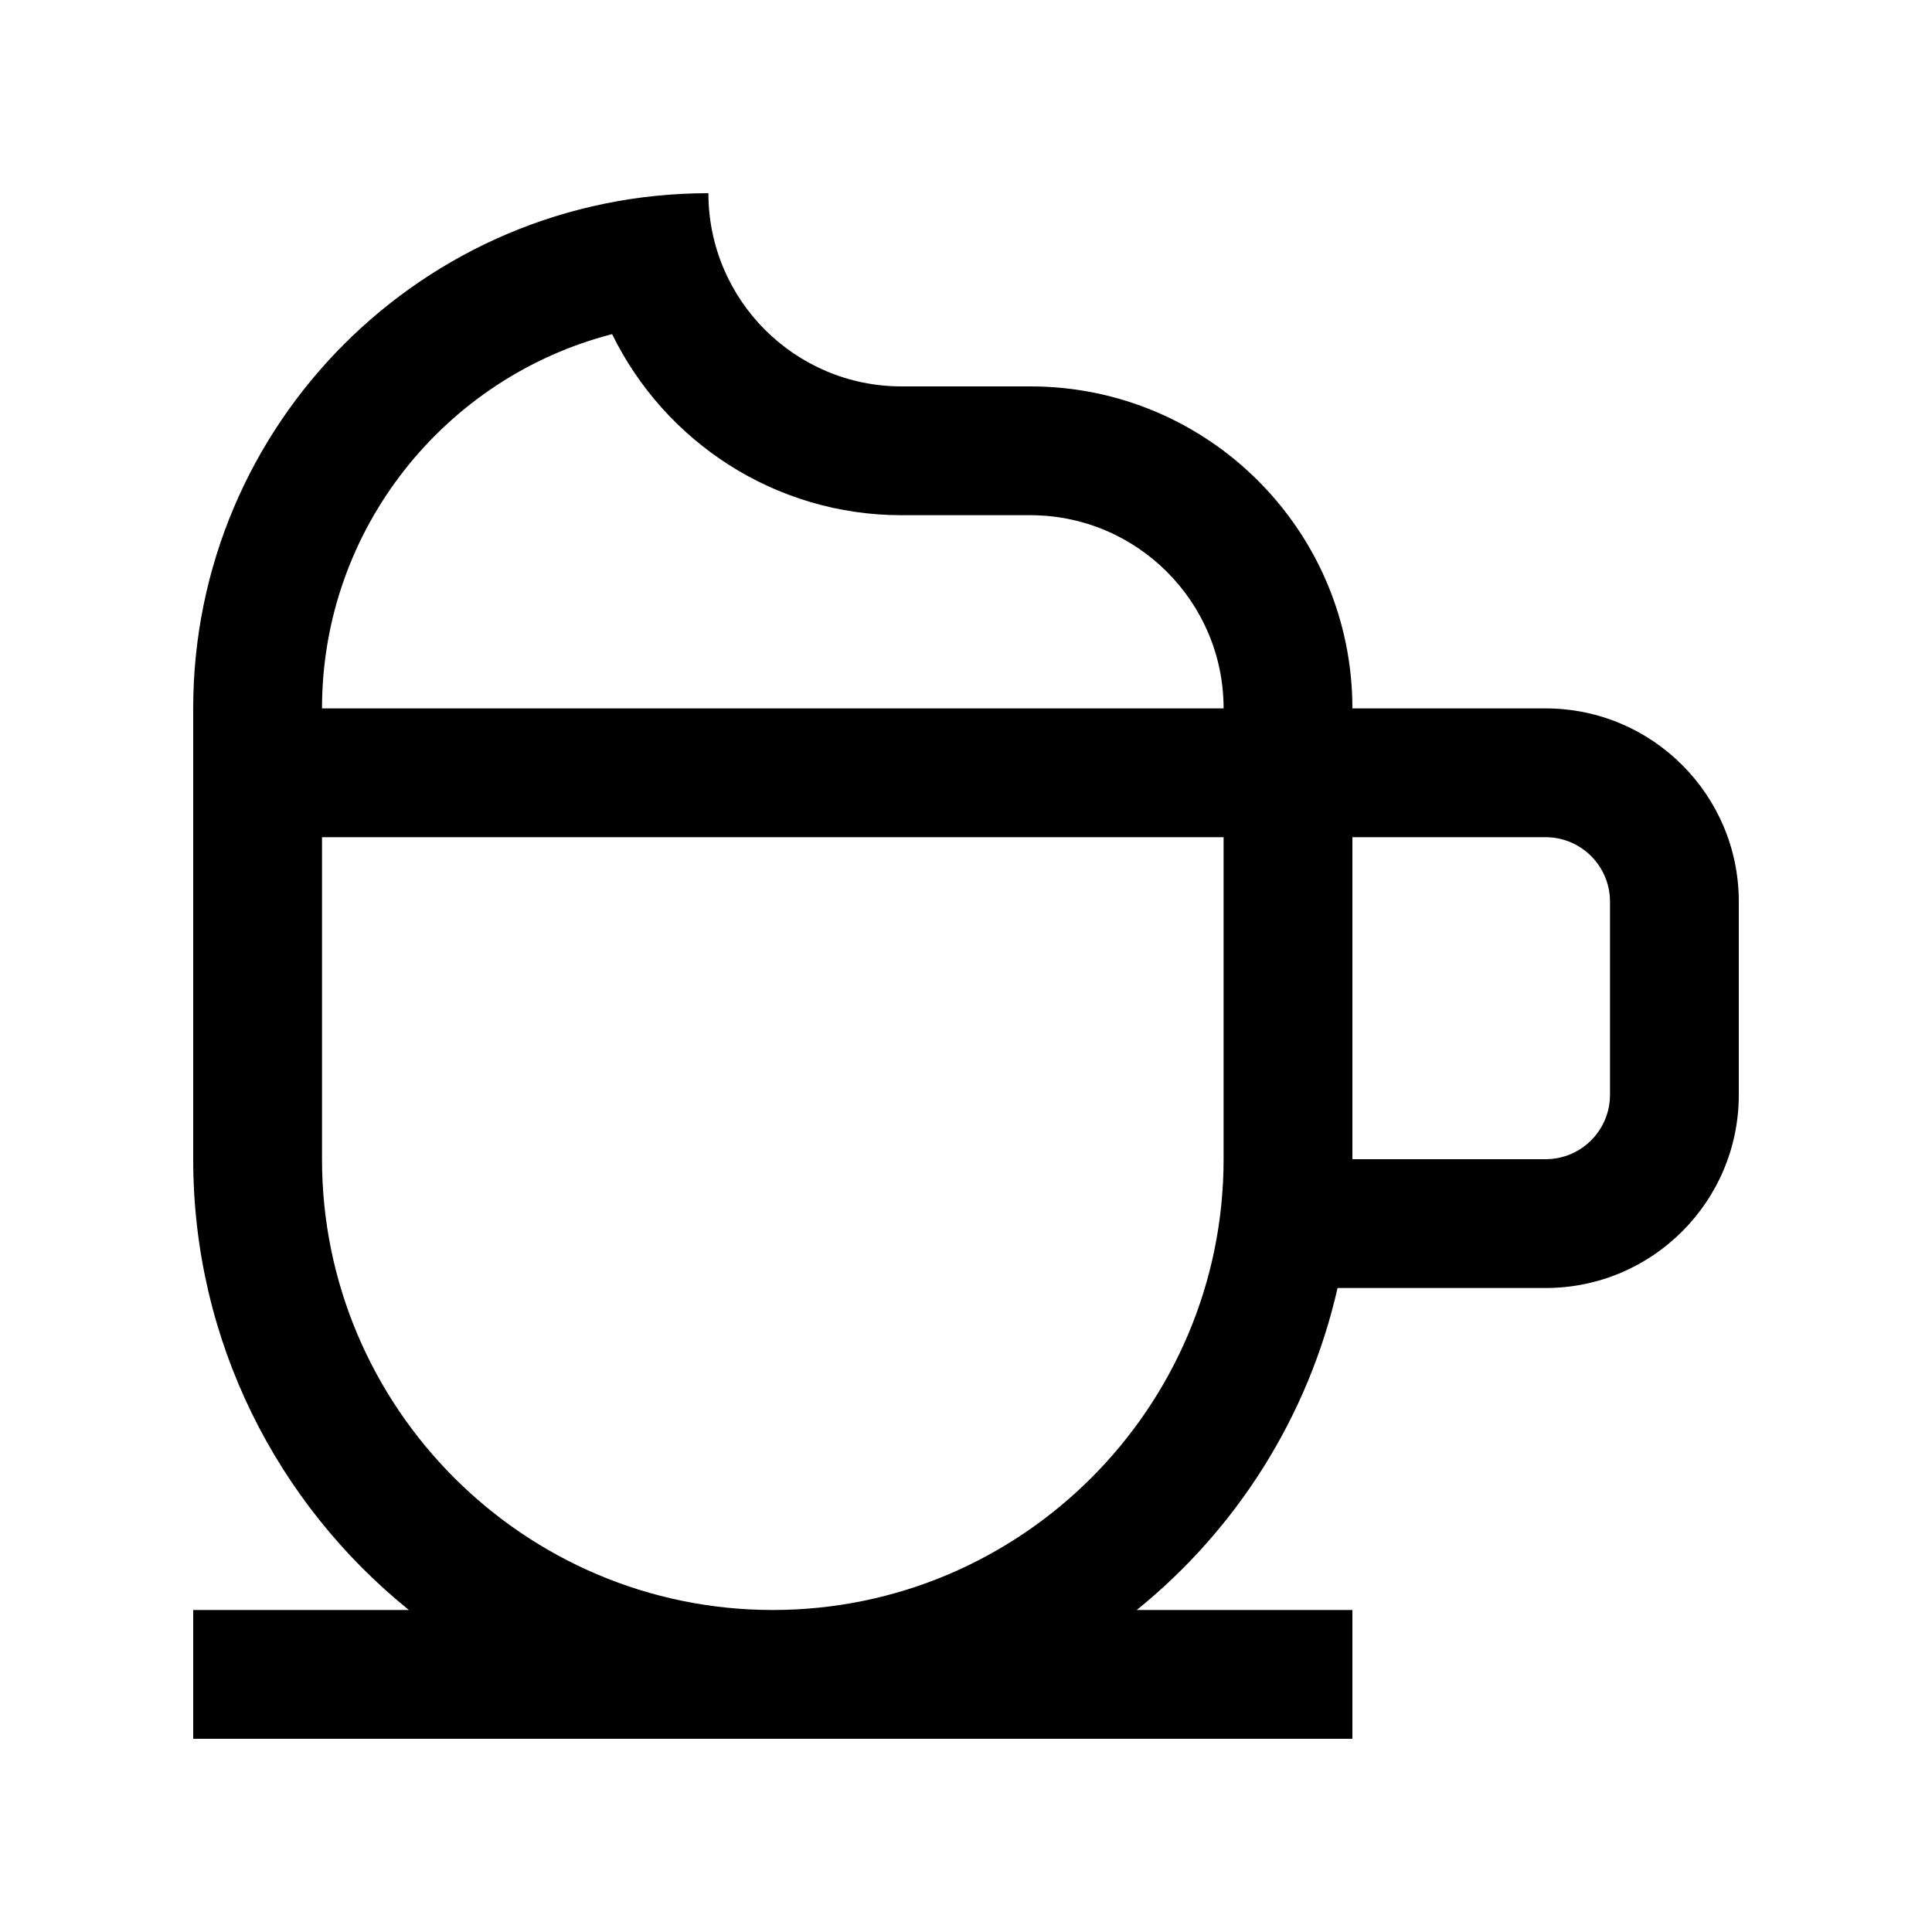 <?xml version="1.0" encoding="utf-8"?>
<!-- Generator: Adobe Illustrator 16.0.0, SVG Export Plug-In . SVG Version: 6.00 Build 0)  -->
<!DOCTYPE svg PUBLIC "-//W3C//DTD SVG 1.0//EN" "http://www.w3.org/TR/2001/REC-SVG-20010904/DTD/svg10.dtd">
<svg version="1.0" id="Layer_1" xmlns="http://www.w3.org/2000/svg" xmlns:xlink="http://www.w3.org/1999/xlink" x="0px" y="0px"
	 width="100px" height="100px" viewBox="0 0 100 100" enable-background="new 0 0 100 100" xml:space="preserve">
<path d="M80,36.667H70C70,27.461,62.532,20,53.333,20h-6.666c-5.521,0-10-4.479-10-10C21.94,10,10,21.946,10,36.667V60
	c0,9.434,4.358,17.839,11.165,23.333H10V90h60v-6.667H58.838c5.146-4.16,8.877-9.986,10.394-16.666H80c5.521,0,10-4.479,10-10v-10
	C90,41.146,85.521,36.667,80,36.667z M63.333,60c0,12.864-10.469,23.333-23.333,23.333S16.667,72.864,16.667,60V43.333h46.666V60z
	 M16.667,36.667c0-9.311,6.393-17.152,15.016-19.372c2.712,5.544,8.408,9.372,14.984,9.372h6.666c5.515,0,10,4.485,10,10H16.667z
	 M83.333,56.667C83.333,58.509,81.839,60,80,60H70V43.333h10c1.839,0,3.333,1.498,3.333,3.334V56.667z"/>
</svg>
